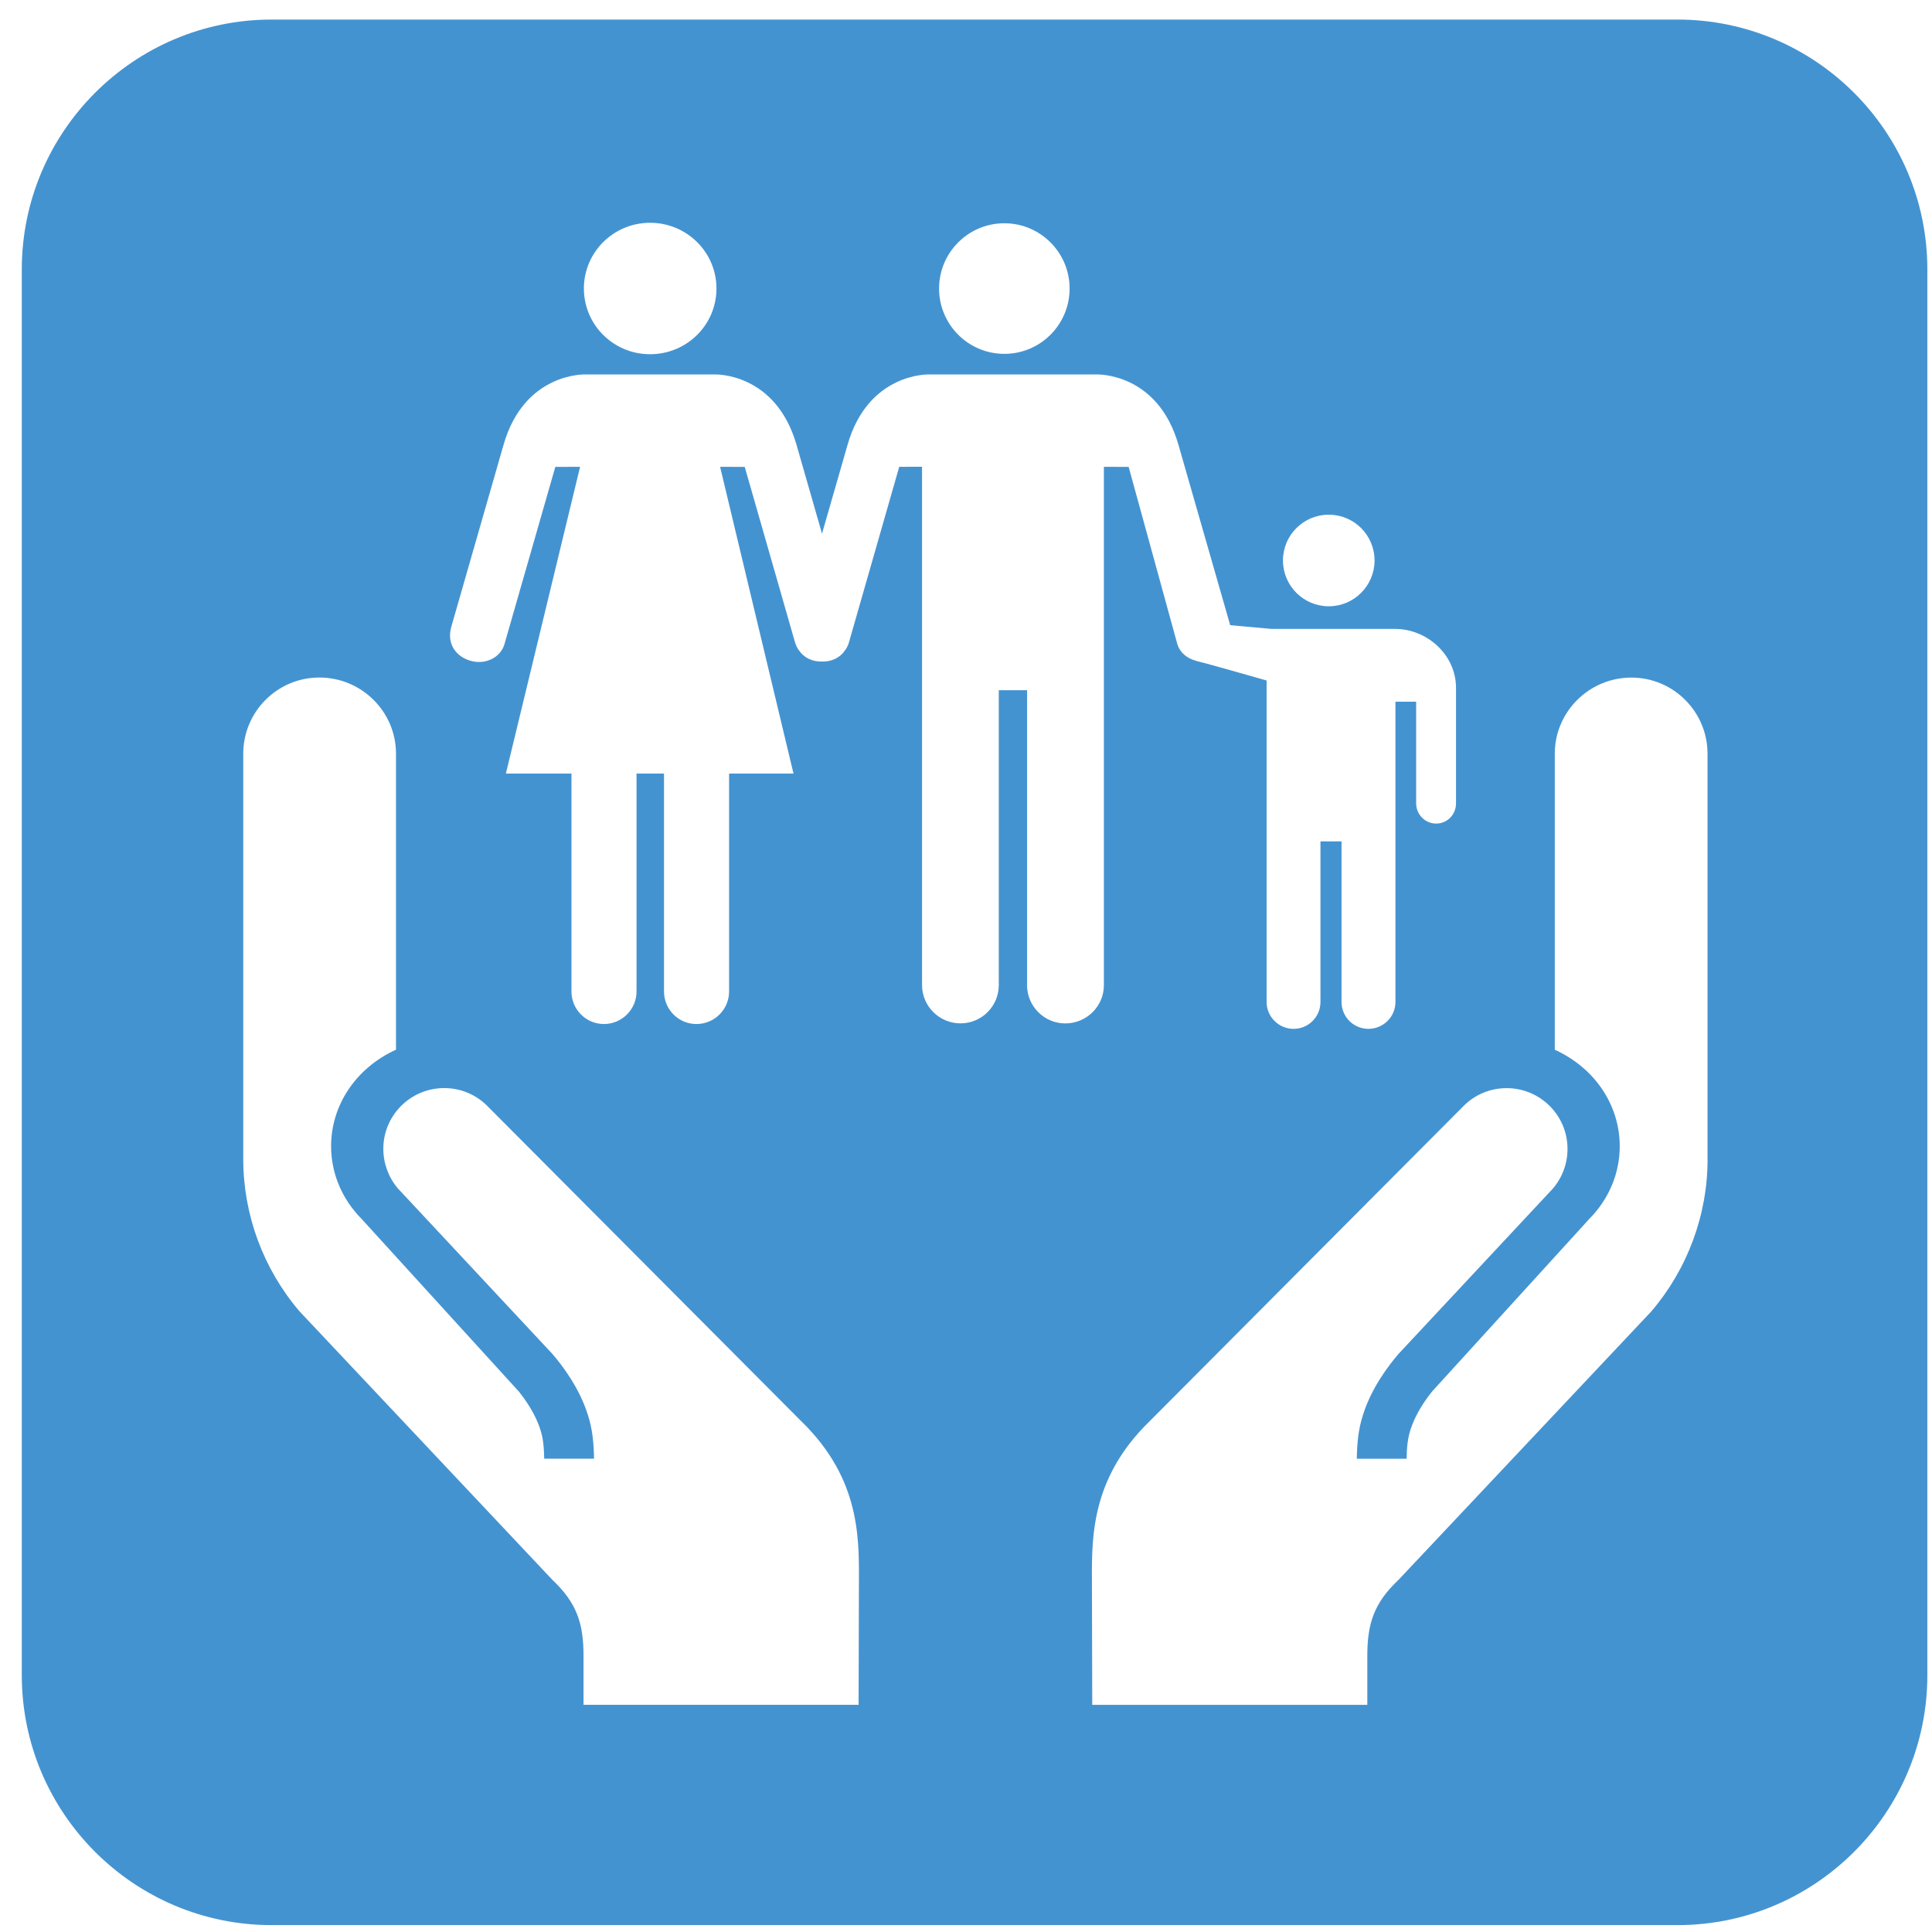 <?xml version="1.0" encoding="utf-8"?>
<!-- Generated by IcoMoon.io -->
<!DOCTYPE svg PUBLIC "-//W3C//DTD SVG 1.1//EN" "http://www.w3.org/Graphics/SVG/1.1/DTD/svg11.dtd">
<svg version="1.1" xmlns="http://www.w3.org/2000/svg" xmlns:xlink="http://www.w3.org/1999/xlink" width="32" height="32" viewBox="0 0 32 32">
<path fill="#4493d1" d="M27.784 0.324h-23.285c-2.282 0-4.138 1.856-4.138 4.139v23.283c0 2.283 1.856 4.14 4.138 4.14h23.285c2.282 0 4.139-1.857 4.139-4.14v-23.283c0-2.283-1.857-4.139-4.139-4.139zM22.009 8.525c0.419 0 0.758 0.34 0.758 0.758s-0.34 0.759-0.758 0.759c-0.419 0-0.759-0.34-0.759-0.759s0.34-0.758 0.759-0.758zM16.635 3.698c0.597 0 1.081 0.485 1.081 1.081 0 0.598-0.484 1.082-1.081 1.082s-1.081-0.485-1.081-1.082c0-0.596 0.484-1.081 1.081-1.081zM10.768 3.69c0.606 0 1.099 0.487 1.099 1.088 0 0.603-0.492 1.089-1.099 1.089s-1.097-0.486-1.097-1.089c0-0.601 0.491-1.088 1.097-1.088zM14.226 26.312l-0.005 1.925h-4.556v-0.809c0-0.524-0.102-0.871-0.517-1.262l-4.186-4.445c-0.599-0.7-0.933-1.597-0.933-2.525v-6.712c0-0.696 0.564-1.262 1.261-1.262 0.7 0 1.269 0.566 1.269 1.262v4.902c-0.67 0.306-1.075 0.925-1.075 1.599 0 0.448 0.179 0.875 0.506 1.205l2.6 2.854c0.121 0.15 0.282 0.383 0.362 0.642 0.045 0.138 0.058 0.288 0.062 0.474h0.825c-0.004-0.261-0.026-0.489-0.101-0.722-0.14-0.449-0.42-0.816-0.587-1.011l-2.562-2.744c-0.155-0.183-0.24-0.416-0.24-0.655 0-0.555 0.452-1.006 1.008-1.006 0.263 0 0.511 0.1 0.7 0.282l5.311 5.333c0.918 0.961 0.858 1.941 0.858 2.675zM17.012 16.316c0-0.518 0-4.884 0-4.884h-0.469c0 0 0 4.366 0 4.884 0 0.351-0.284 0.634-0.634 0.634s-0.637-0.283-0.637-0.634c0-0.518 0-8.585 0-8.585l-0.378 0.001-0.828 2.891c-0.014 0.056-0.037 0.106-0.071 0.15-0.081 0.122-0.223 0.189-0.381 0.184-0.158 0.005-0.3-0.063-0.382-0.187-0.029-0.039-0.051-0.085-0.065-0.134l-0.832-2.903-0.408-0.001 1.216 5.081h-1.067v3.609c0 0.297-0.242 0.539-0.541 0.539-0.297 0-0.537-0.242-0.537-0.539v-3.609h-0.455v3.609c0 0.297-0.243 0.539-0.54 0.539s-0.538-0.242-0.538-0.539v-3.609h-1.086l1.229-5.081-0.41 0.001-0.842 2.934c-0.063 0.224-0.315 0.348-0.561 0.278s-0.401-0.285-0.319-0.567l0.864-3.010c0.345-1.203 1.354-1.166 1.354-1.166h2.146c0 0 1.006-0.037 1.353 1.166l0.422 1.471 0.423-1.471c0.345-1.203 1.353-1.166 1.353-1.166h2.774c0 0 1.009-0.037 1.354 1.166l0.857 2.987c0 0 0.676 0.062 0.685 0.062 0.259 0 1.779 0 2.046 0 0.537 0 1.009 0.436 1.009 0.973 0 0.274 0 1.735 0 1.917 0 0.185-0.145 0.334-0.328 0.334-0.182 0-0.332-0.149-0.332-0.334 0-0.212 0-1.685 0-1.685h-0.343c0 0 0 4.609 0 4.974 0 0.246-0.202 0.445-0.448 0.445s-0.445-0.199-0.445-0.445c0-0.365 0-2.66 0-2.66h-0.349c0 0 0 2.295 0 2.66 0 0.246-0.199 0.445-0.445 0.445s-0.447-0.199-0.447-0.445c0-0.331 0-4.533 0-5.325-0.435-0.124-1.027-0.292-1.155-0.321-0.005-0.002-0.009-0.004-0.015-0.006-0.145-0.037-0.265-0.132-0.309-0.277l-0.806-2.934-0.41-0.001c0 0 0 8.067 0 8.585 0 0.351-0.288 0.634-0.639 0.634-0.349-0-0.634-0.284-0.634-0.635zM28.283 19.197c0 0.928-0.334 1.825-0.933 2.525l-4.186 4.445c-0.415 0.391-0.517 0.737-0.517 1.262v0.809h-4.556l-0.005-1.925c0-0.733-0.060-1.713 0.858-2.675l5.311-5.333c0.189-0.182 0.437-0.282 0.7-0.282 0.556 0 1.008 0.451 1.008 1.006 0 0.24-0.085 0.472-0.24 0.655l-2.562 2.744c-0.166 0.195-0.447 0.561-0.587 1.011-0.075 0.233-0.097 0.461-0.101 0.722h0.825c0.003-0.186 0.017-0.335 0.062-0.474 0.081-0.259 0.241-0.492 0.362-0.642l2.6-2.854c0.327-0.33 0.506-0.757 0.506-1.205-0-0.674-0.405-1.294-1.076-1.599v-4.902c0-0.696 0.569-1.262 1.269-1.262 0.697 0 1.261 0.566 1.261 1.262v6.713z"></path>
</svg>
